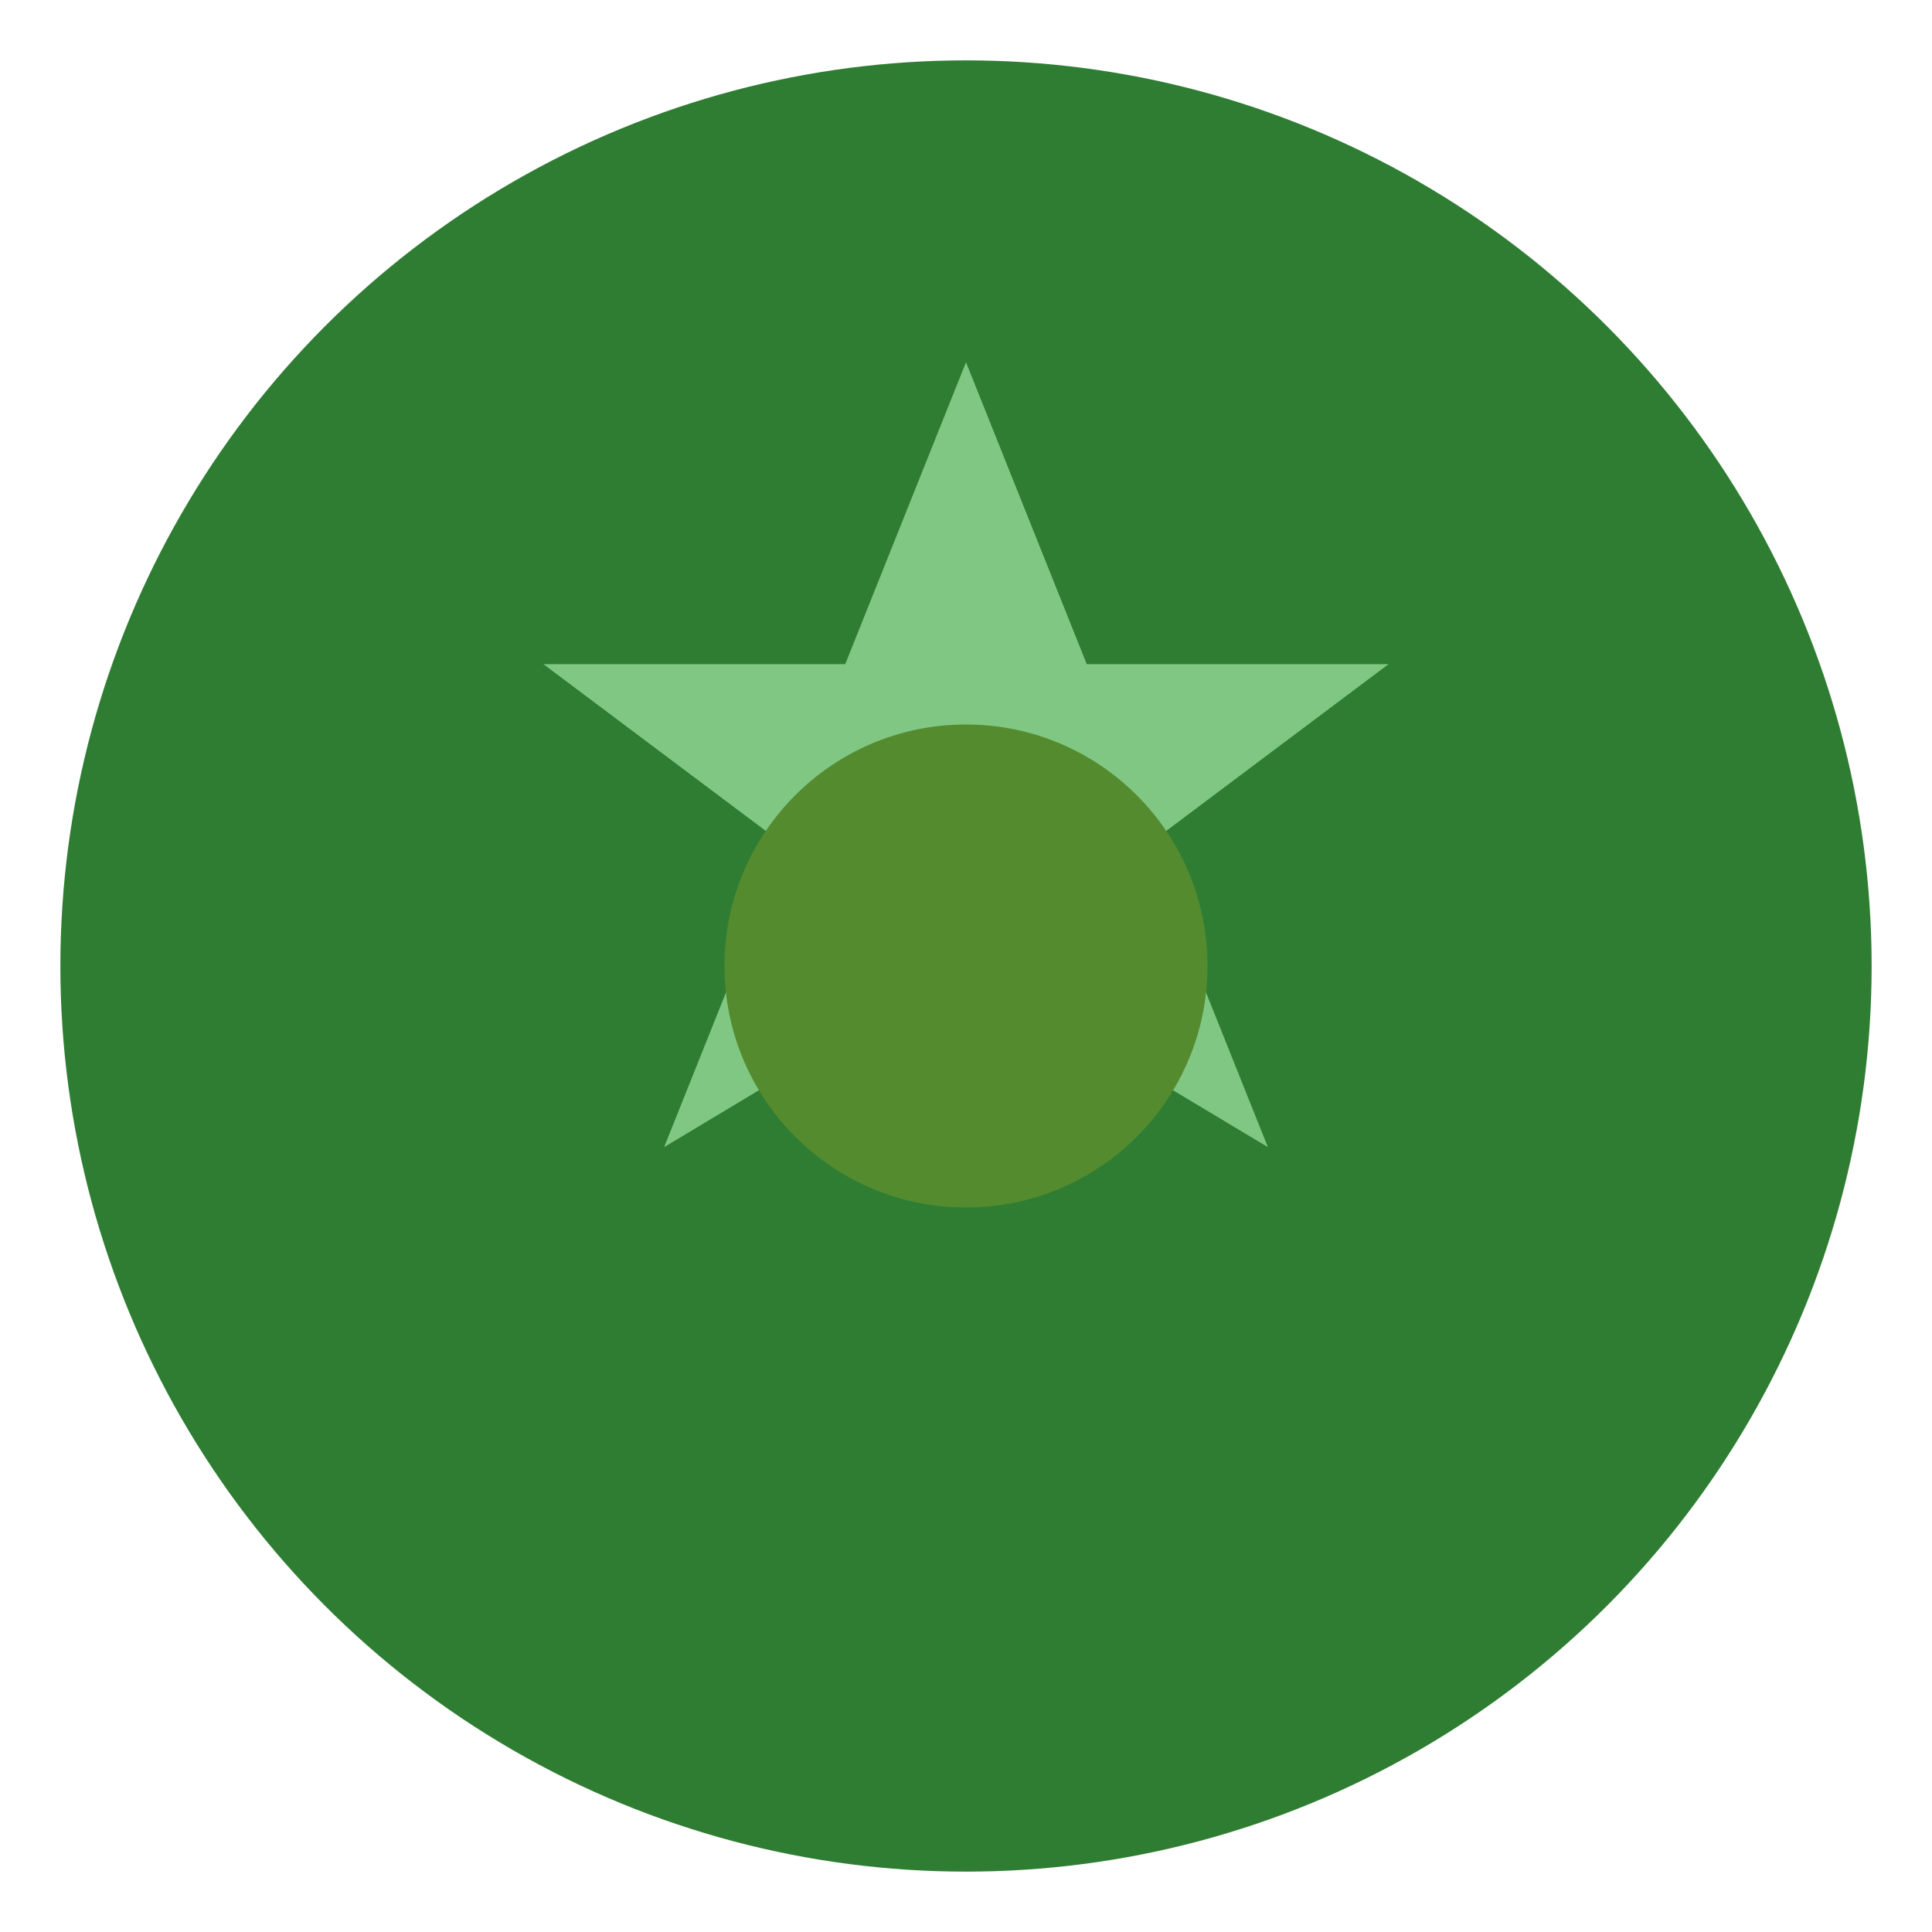 <svg xmlns="http://www.w3.org/2000/svg" width="64" height="64" viewBox="0 0 64 64">
  <circle cx="32" cy="32" r="30" fill="#2E7D32"/>
  <path d="M32 12 L28 22 L18 22 L26 28 L22 38 L32 32 L42 38 L38 28 L46 22 L36 22 Z" fill="#81C784"/>
  <circle cx="32" cy="32" r="8" fill="#558B2F"/>
</svg>
